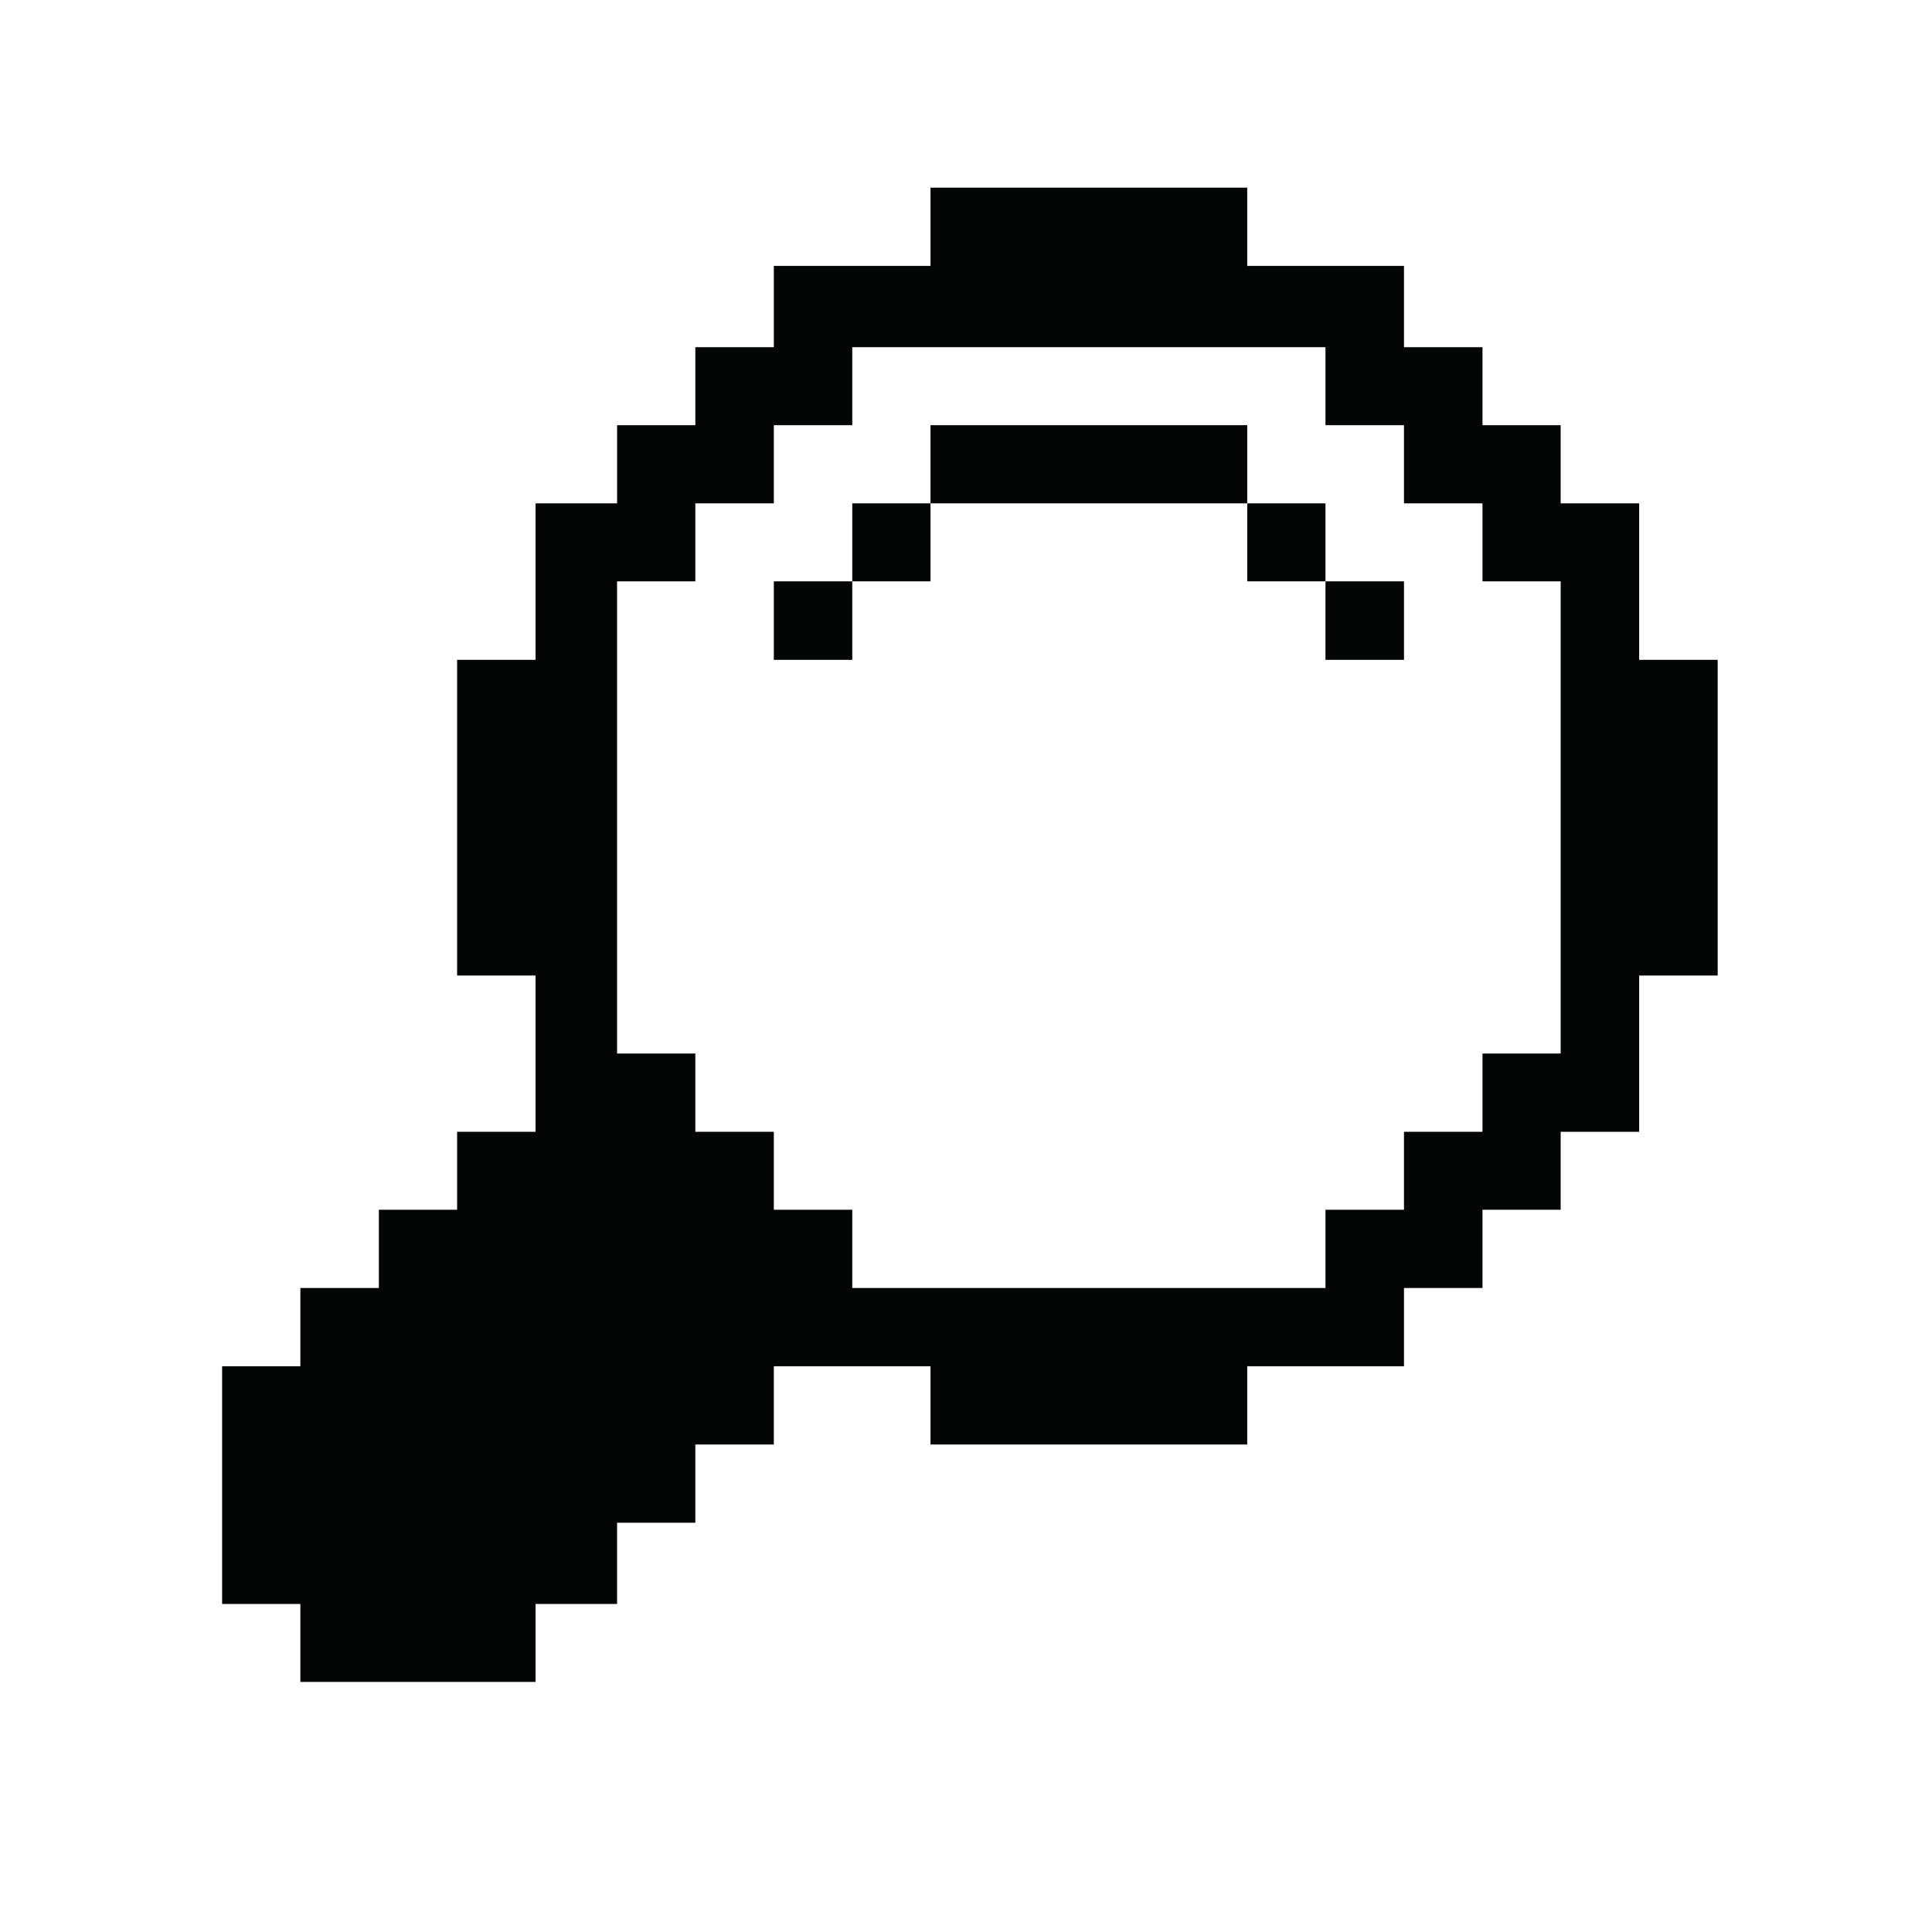 <svg xmlns="http://www.w3.org/2000/svg" xmlns:xlink="http://www.w3.org/1999/xlink" width="40" zoomAndPan="magnify" viewBox="0 0 30 30" height="40" preserveAspectRatio="xMidYMid meet" version="1.0"><defs><clipPath id="8d83cba005"><path d="M 3.449 2.902 L 26.676 2.902 L 26.676 26.129 L 3.449 26.129 Z M 3.449 2.902 " clip-rule="nonzero"/></clipPath></defs><path fill="#040606" d="M 20.582 10.246 L 21.801 10.246 L 21.801 9.027 L 20.582 9.027 L 20.582 10.246 " fill-opacity="1" fill-rule="nonzero"/><path fill="#040606" d="M 19.367 7.816 L 19.367 9.027 L 20.582 9.027 L 20.582 7.816 L 19.367 7.816 " fill-opacity="1" fill-rule="nonzero"/><path fill="#040606" d="M 18.102 6.602 L 14.449 6.602 L 14.449 7.816 L 19.367 7.816 L 19.367 6.602 L 18.102 6.602 " fill-opacity="1" fill-rule="nonzero"/><path fill="#040606" d="M 13.234 9.027 L 14.449 9.027 L 14.449 7.816 L 13.234 7.816 L 13.234 9.027 " fill-opacity="1" fill-rule="nonzero"/><path fill="#040606" d="M 12.016 10.246 L 13.234 10.246 L 13.234 9.027 L 12.016 9.027 L 12.016 10.246 " fill-opacity="1" fill-rule="nonzero"/><g clip-path="url(#8d83cba005)"><path fill="#040606" d="M 24.234 10.246 L 24.234 16.359 L 23.02 16.359 L 23.02 17.574 L 21.801 17.574 L 21.801 18.785 L 20.582 18.785 L 20.582 20 L 13.234 20 L 13.234 18.785 L 12.016 18.785 L 12.016 17.574 L 10.797 17.574 L 10.797 16.359 L 9.582 16.359 L 9.582 9.027 L 10.797 9.027 L 10.797 7.816 L 12.016 7.816 L 12.016 6.602 L 13.234 6.602 L 13.234 5.391 L 20.582 5.391 L 20.582 6.602 L 21.801 6.602 L 21.801 7.816 L 23.02 7.816 L 23.02 9.027 L 24.234 9.027 Z M 25.453 10.246 L 25.453 7.816 L 24.234 7.816 L 24.234 6.602 L 23.02 6.602 L 23.02 5.391 L 21.801 5.391 L 21.801 4.129 L 19.367 4.129 L 19.367 2.914 L 14.449 2.914 L 14.449 4.129 L 12.016 4.129 L 12.016 5.391 L 10.797 5.391 L 10.797 6.602 L 9.582 6.602 L 9.582 7.816 L 8.316 7.816 L 8.316 10.246 L 7.098 10.246 L 7.098 15.148 L 8.316 15.148 L 8.316 17.574 L 7.098 17.574 L 7.098 18.785 L 5.883 18.785 L 5.883 20 L 4.664 20 L 4.664 21.215 L 3.449 21.215 L 3.449 24.906 L 4.664 24.906 L 4.664 26.117 L 8.316 26.117 L 8.316 24.906 L 9.582 24.906 L 9.582 23.645 L 10.797 23.645 L 10.797 22.43 L 12.016 22.43 L 12.016 21.215 L 14.449 21.215 L 14.449 22.43 L 19.367 22.43 L 19.367 21.215 L 21.801 21.215 L 21.801 20 L 23.02 20 L 23.02 18.785 L 24.234 18.785 L 24.234 17.574 L 25.453 17.574 L 25.453 15.148 L 26.672 15.148 L 26.672 10.246 L 25.453 10.246 " fill-opacity="1" fill-rule="nonzero"/></g></svg>
